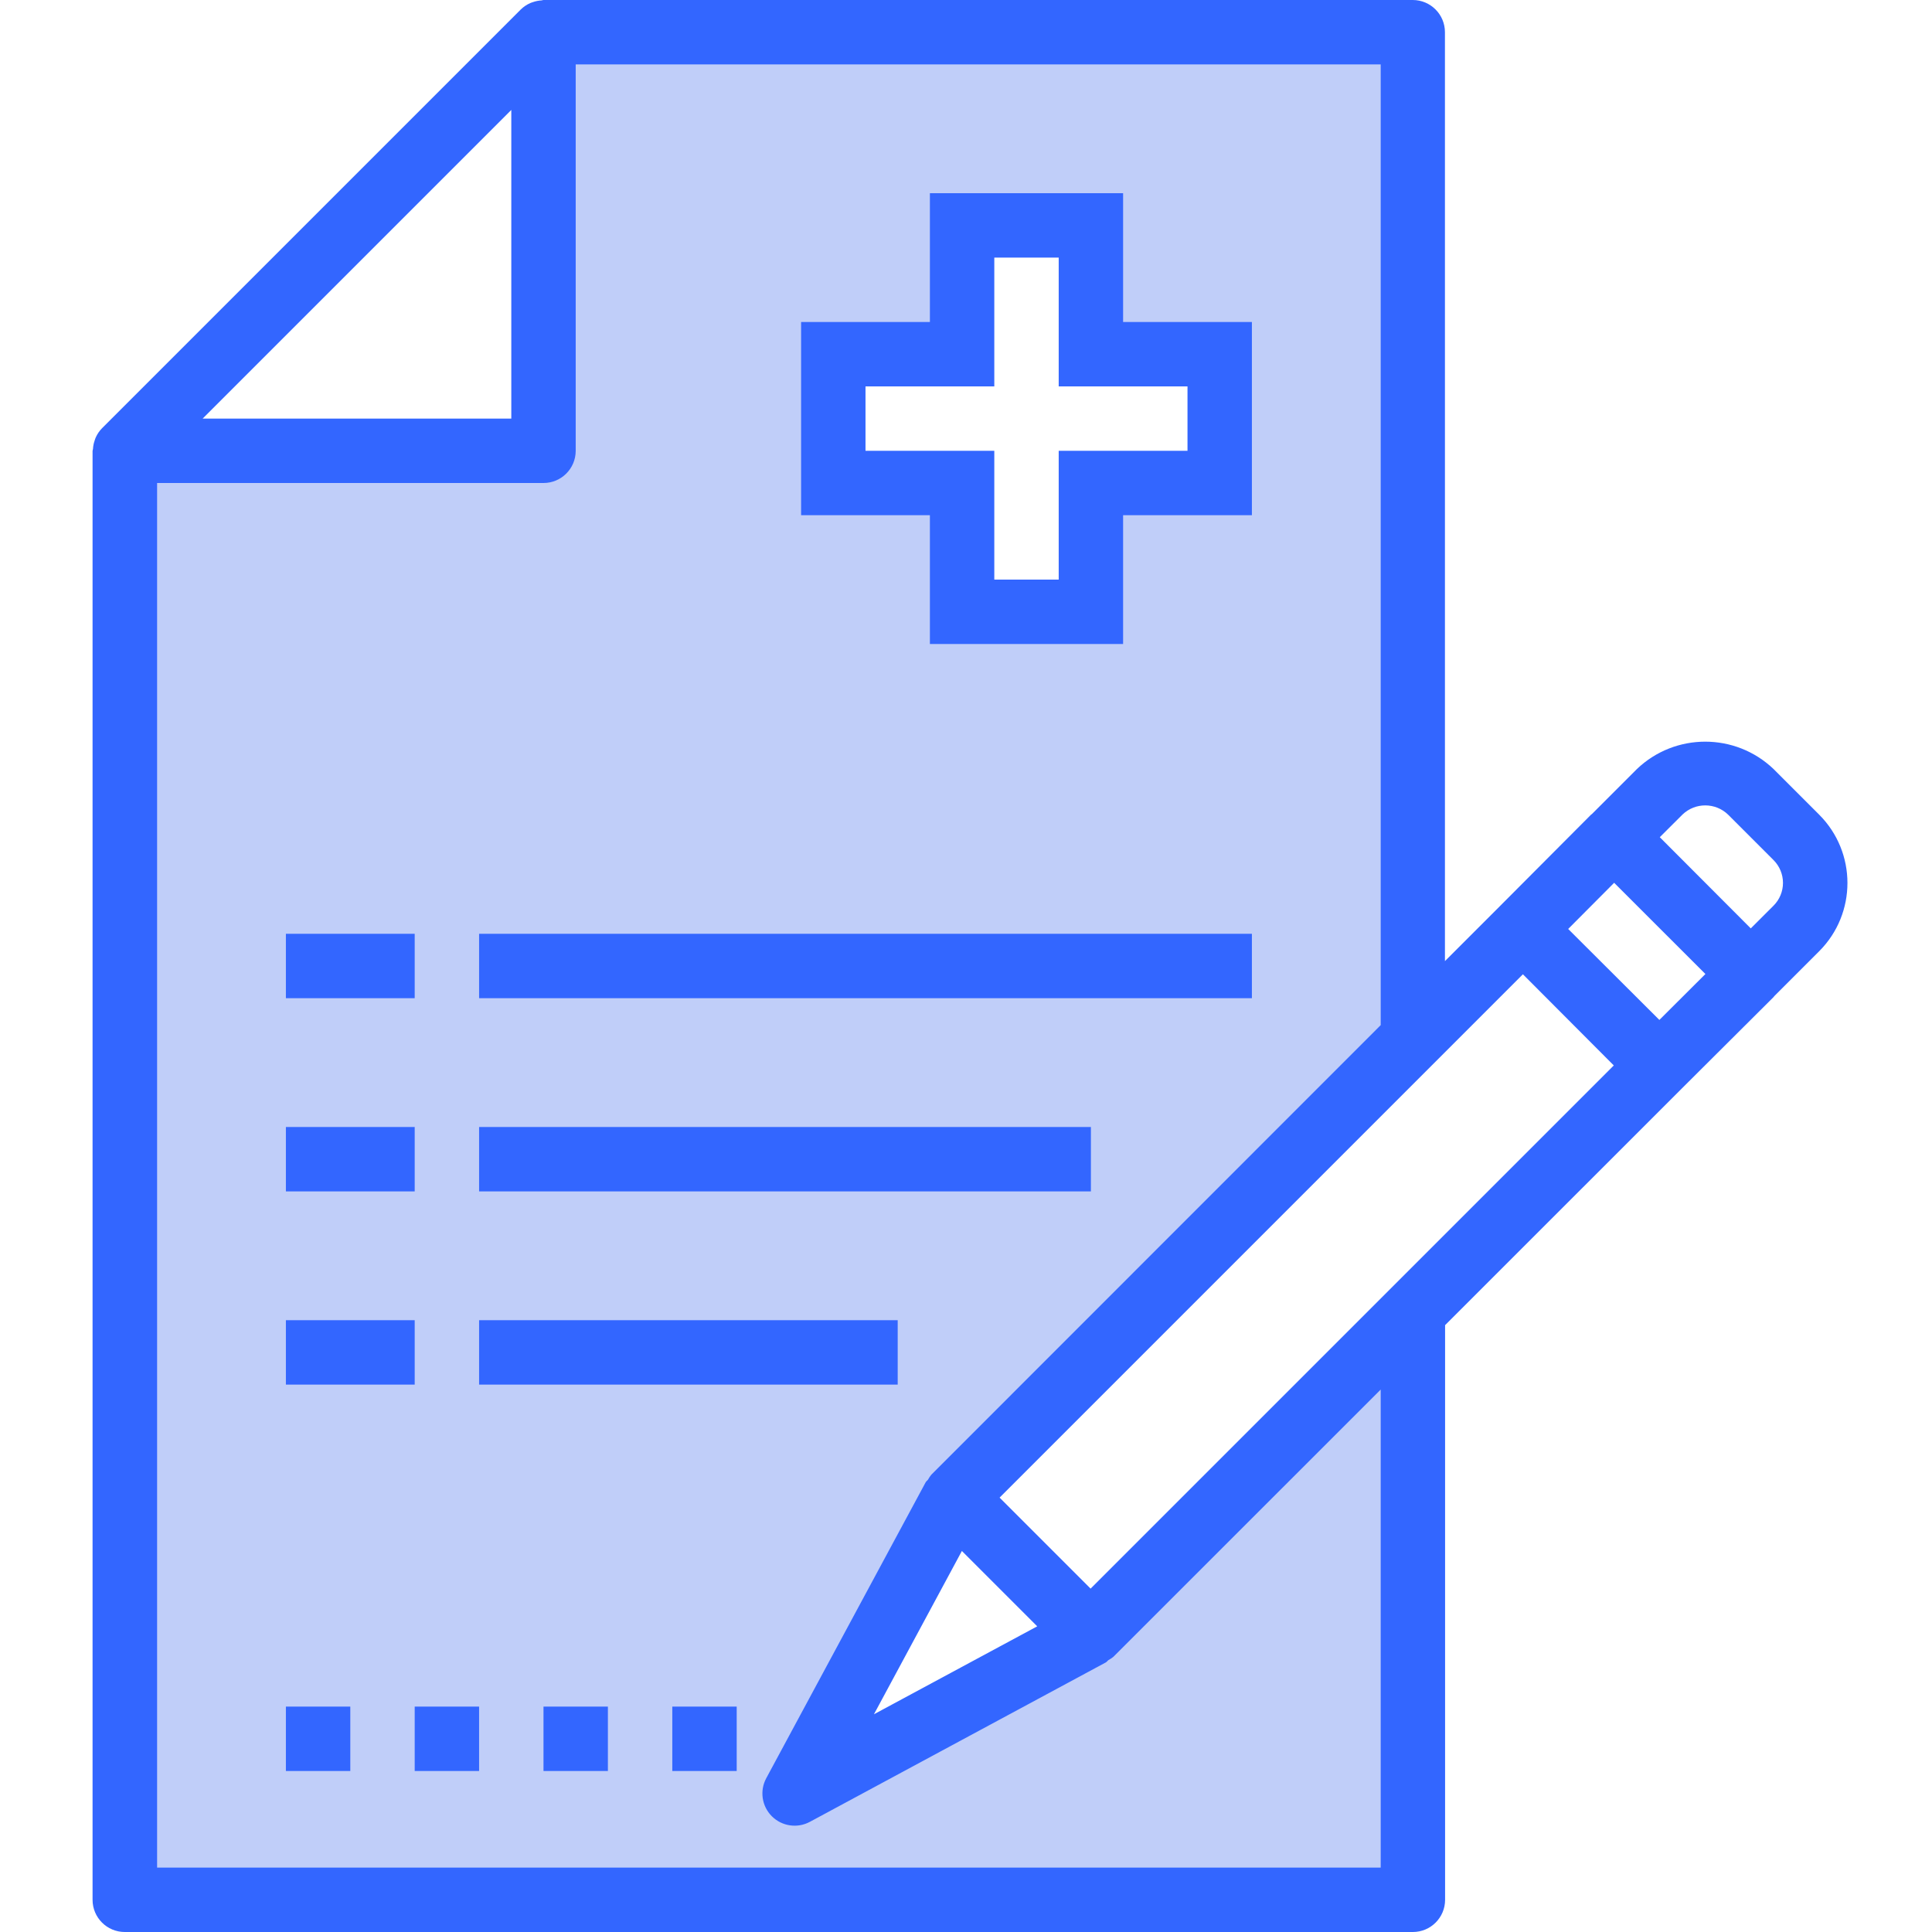 <svg height="480pt" viewBox="-22 0 479 480" width="480pt" xmlns="http://www.w3.org/2000/svg"><path d="m328.531 258v-250h-216v104h-104v360h320v-146.078l-80.078 80.078-73.52 39.602 39.598-73.523zm-144-170h32v-32h32v32h32v32h-32v32h-32v-32h-32zm0 0" fill="#c0cef9"/><path d="m378.555 208.031.004-.008 33.941 33.941-.004.008zm0 0" fill="#c0cef9"/><g fill="#3366ff "><path d="m429.469 202.398-11.336-11.336c-9.5-9.062-24.445-9.062-33.945 0l-11.199 11.203c-.055.047-.129.07-.176.117l-22.719 22.801-13.602 13.602v-230.785c0-4.418-3.582-8-8-8h-215.961c-.16 0-.312.078-.473.098-.719.039-1.43.18-2.109.414-.25.09-.488.152-.723.258-.871.387-1.668.93-2.352 1.598l-104 104c-.672.68-1.211 1.473-1.598 2.344-.113.25-.176.496-.266.754-.23.664-.367 1.355-.406 2.055 0 .176-.105.328-.105.504v359.977c0 4.418 3.582 8 8 8h320.031c4.418 0 8-3.582 8-8v-142.77l58.848-58.832 22.801-22.719c.055-.047.074-.129.121-.176l11.199-11.199c9.34-9.379 9.324-24.547-.031-33.906zm-22.625 0 11.289 11.289c1.5 1.5 2.344 3.539 2.344 5.66 0 2.125-.844 4.16-2.344 5.66l-5.656 5.648-22.609-22.656 5.664-5.648c3.176-3.02 8.164-3 11.312.047zm-28.312 16.93 22.672 22.664-11.438 11.406c-1.602-1.598-22.496-22.445-22.656-22.598zm-162.055 166.008 18.719 18.719-40.566 21.848zm-111.945-358.023v76.688h-76.688zm216 317.918v118.77h-304v-344h96c4.418 0 8-3.582 8-8v-96h200v238.688l-111.664 111.711c-.305.375-.57.777-.801 1.203-.168.238-.438.391-.582.656l-39.609 73.527c-1.68 3.109-1.117 6.957 1.383 9.457s6.348 3.062 9.457 1.383l73.52-39.602c.266-.145.418-.414.656-.582.43-.23.832-.496 1.211-.801zm-72.078 49.457-22.609-22.609 130.016-130.023c1.266 1.266 17.09 17.129 22.578 22.648zm0 0"/><path d="m208.531 160h48v-32h32v-48h-32v-32h-48v32h-32v48h32zm-16-48v-16h32v-32h16v32h32v16h-32v32h-16v-32zm0 0"/><path d="m48.531 232h32v16h-32zm0 0"/><path d="m48.531 280h32v16h-32zm0 0"/><path d="m48.531 328h32v16h-32zm0 0"/><path d="m96.531 328h104v16h-104zm0 0"/><path d="m96.531 280h152v16h-152zm0 0"/><path d="m96.531 232h192v16h-192zm0 0"/><path d="m48.531 424h16v16h-16zm0 0"/><path d="m80.531 424h16v16h-16zm0 0"/><path d="m112.531 424h16v16h-16zm0 0"/><path d="m144.531 424h16v16h-16zm0 0"/></g></svg>
